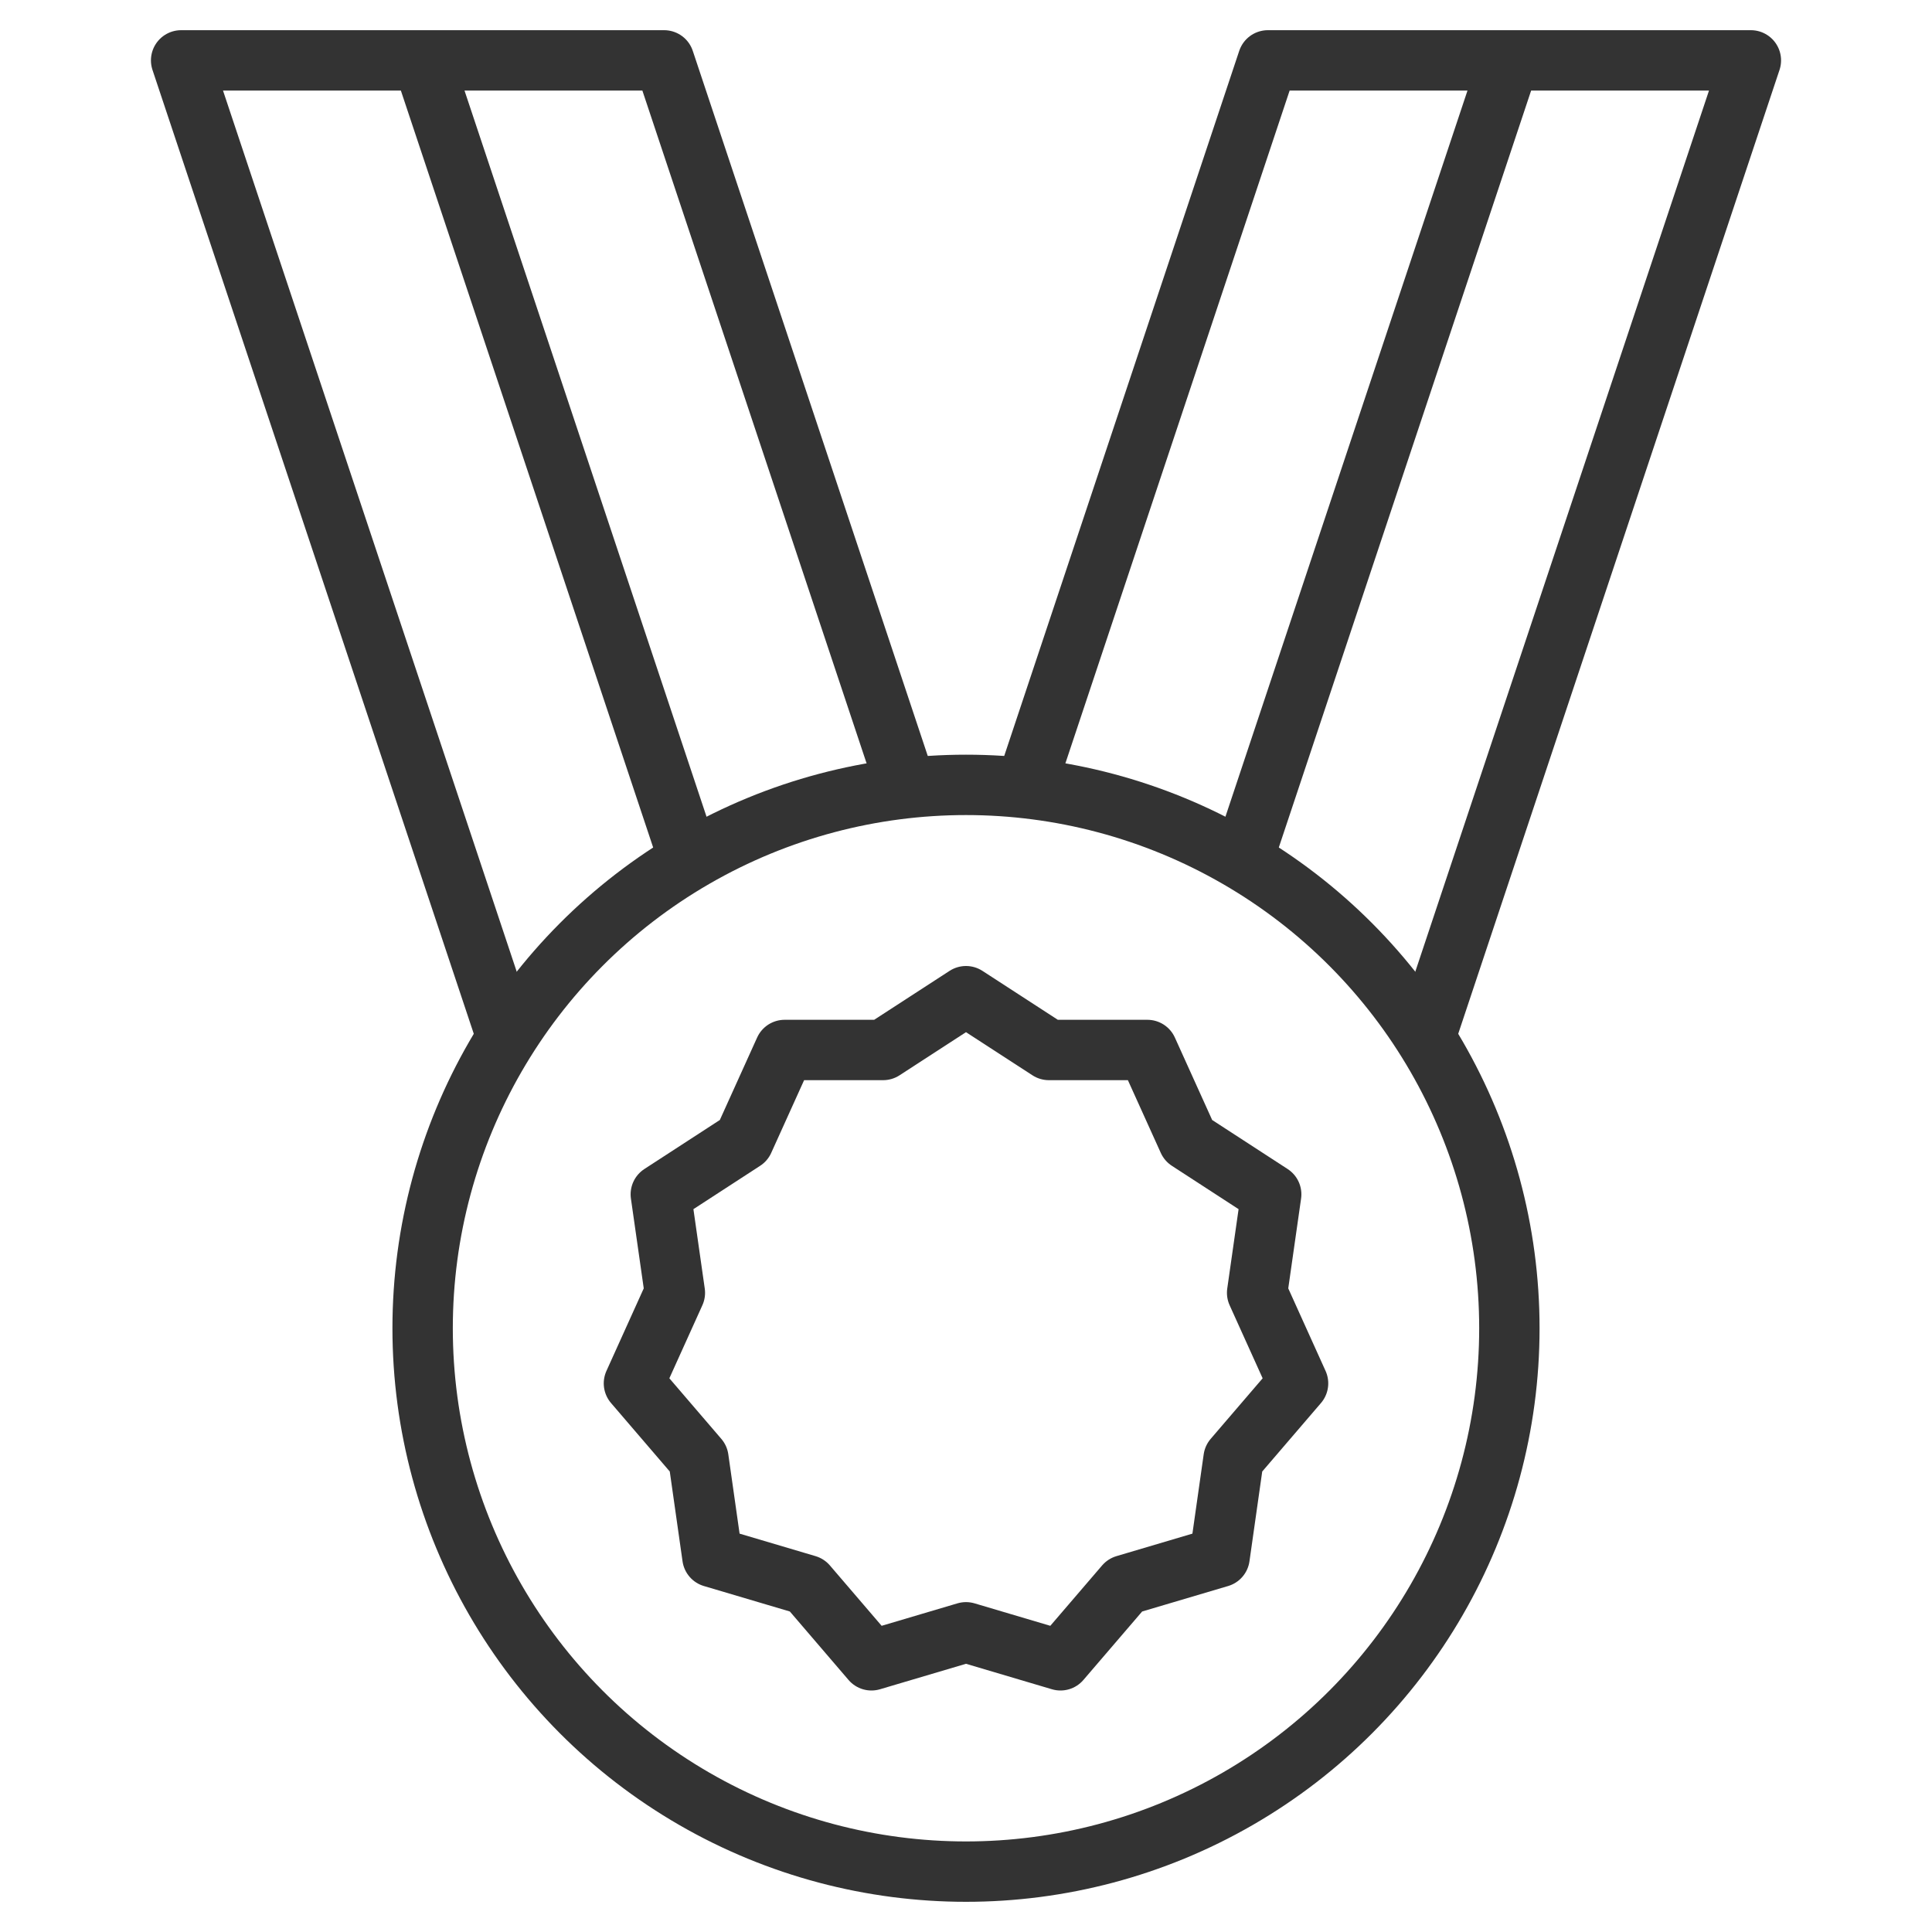 <svg xmlns="http://www.w3.org/2000/svg" viewBox="0 0 32 32"><g stroke="#333" stroke-linecap="round" stroke-linejoin="round" stroke-miterlimit="10" fill="none"><circle cx="16" cy="22" r="9"/><path d="M16.991 13.028L21 1h8l-5.372 16.116m-8.616-4.078L11 1H3l5.386 16.158M7 1l4.407 13.222M25 1l-4.399 13.196M16 16.5l1.373.891h1.631l.678 1.499 1.373.892-.233 1.631.678 1.5-1.068 1.245-.232 1.632-1.566.464-1.069 1.246L16 27.036l-1.566.464-1.068-1.246-1.566-.464-.232-1.632-1.068-1.245.678-1.5-.233-1.631 1.373-.892.678-1.499h1.631z"/></g></svg>